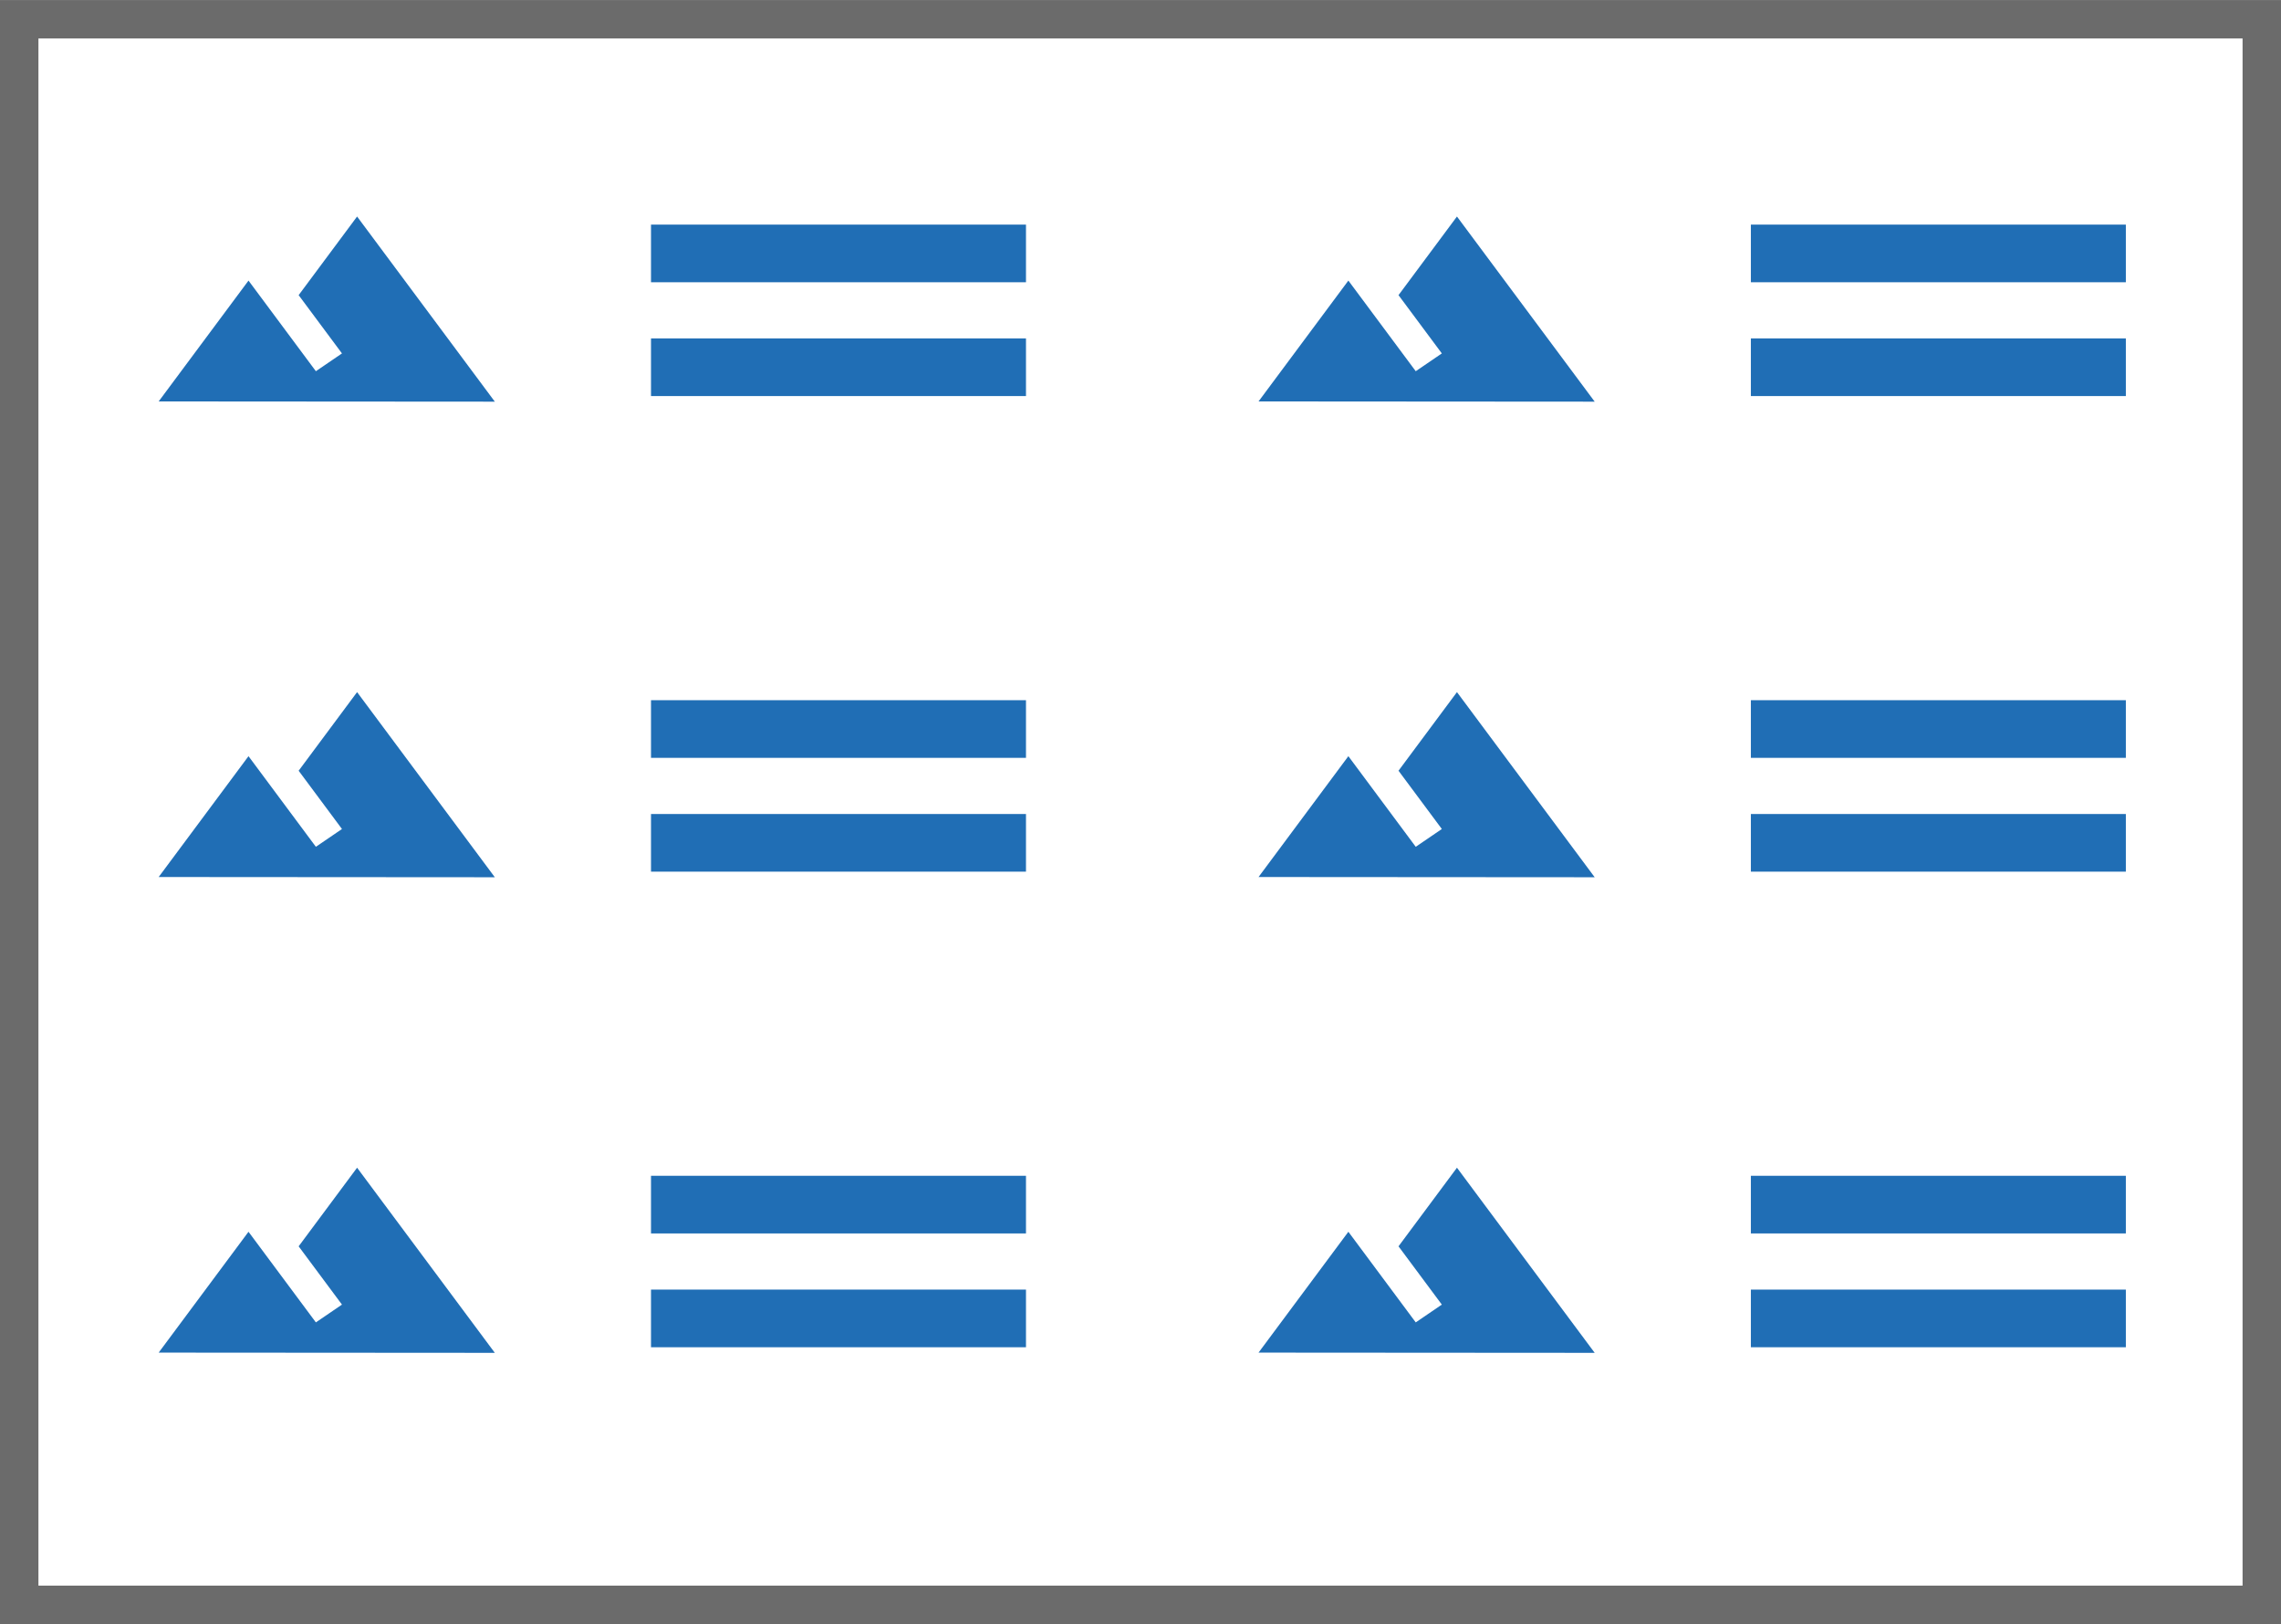 <svg xmlns="http://www.w3.org/2000/svg" width="316.57" height="225.41" viewBox="0 0 21900.15 15593.06"
     shape-rendering="geometricPrecision" image-rendering="optimizeQuality" fill-rule="evenodd"><style>.E{stroke-miterlimit:22.926}  .F{fill:none}  .G{fill:#206eb5}  .H{stroke:#206eb5}  .I{stroke-width:553.46}</style><path d="M2867.36 11966.25l415.96 559.58-250.58 170.74-646.81-870.08-862.47 1160.29 3227.44 2.2-1322.41-1777.56z" class="G"/><path d="M6250.35 11565.85H9850.6m-3600.25 1092.73H9850.6" class="E F H I"/><path d="M2867.36 7399.82l415.96 559.58-250.58 170.75-646.81-870.06-862.47 1160.27 3227.44 2.22-1322.41-1777.56z" class="G"/><path d="M6250.35 6999.42H9850.6M6250.35 8092.15H9850.6" class="E F H I"/><path d="M2867.36 2833.45L3283.32 3393l-250.58 170.77-646.81-870.08-862.47 1160.27 3227.44 2.22-1322.41-1777.56z" class="G"/><path d="M6250.35 2433.03H9850.6M6250.35 3525.76H9850.6" class="E F H I"/><path d="M13427.29 11966.25l415.96 559.58-250.58 170.74-646.81-870.08-862.47 1160.29 3227.44 2.2-1322.41-1777.56z" class="G"/><path d="M16810.28 11565.85h3600.25m-3600.25 1092.73h3600.25" class="E F H I"/><path d="M13427.29 7399.82l415.96 559.58-250.58 170.75-646.81-870.06-862.47 1160.27 3227.44 2.22-1322.41-1777.56z" class="G"/><path d="M16810.28 6999.42h3600.25m-3600.25 1092.73h3600.25" class="E F H I"/><path d="M13427.29 2833.45l415.96 559.55-250.58 170.77-646.81-870.08-862.47 1160.27 3227.44 2.22-1322.41-1777.56z" class="G"/><path d="M16810.28 2433.03h3600.25m-3600.25 1092.73h3600.25" class="E F H I"/><path d="M184.5 184.5h21531.16v15224.07H184.5z" stroke="#6b6b6b" stroke-width="368.97" class="E F"/></svg>
